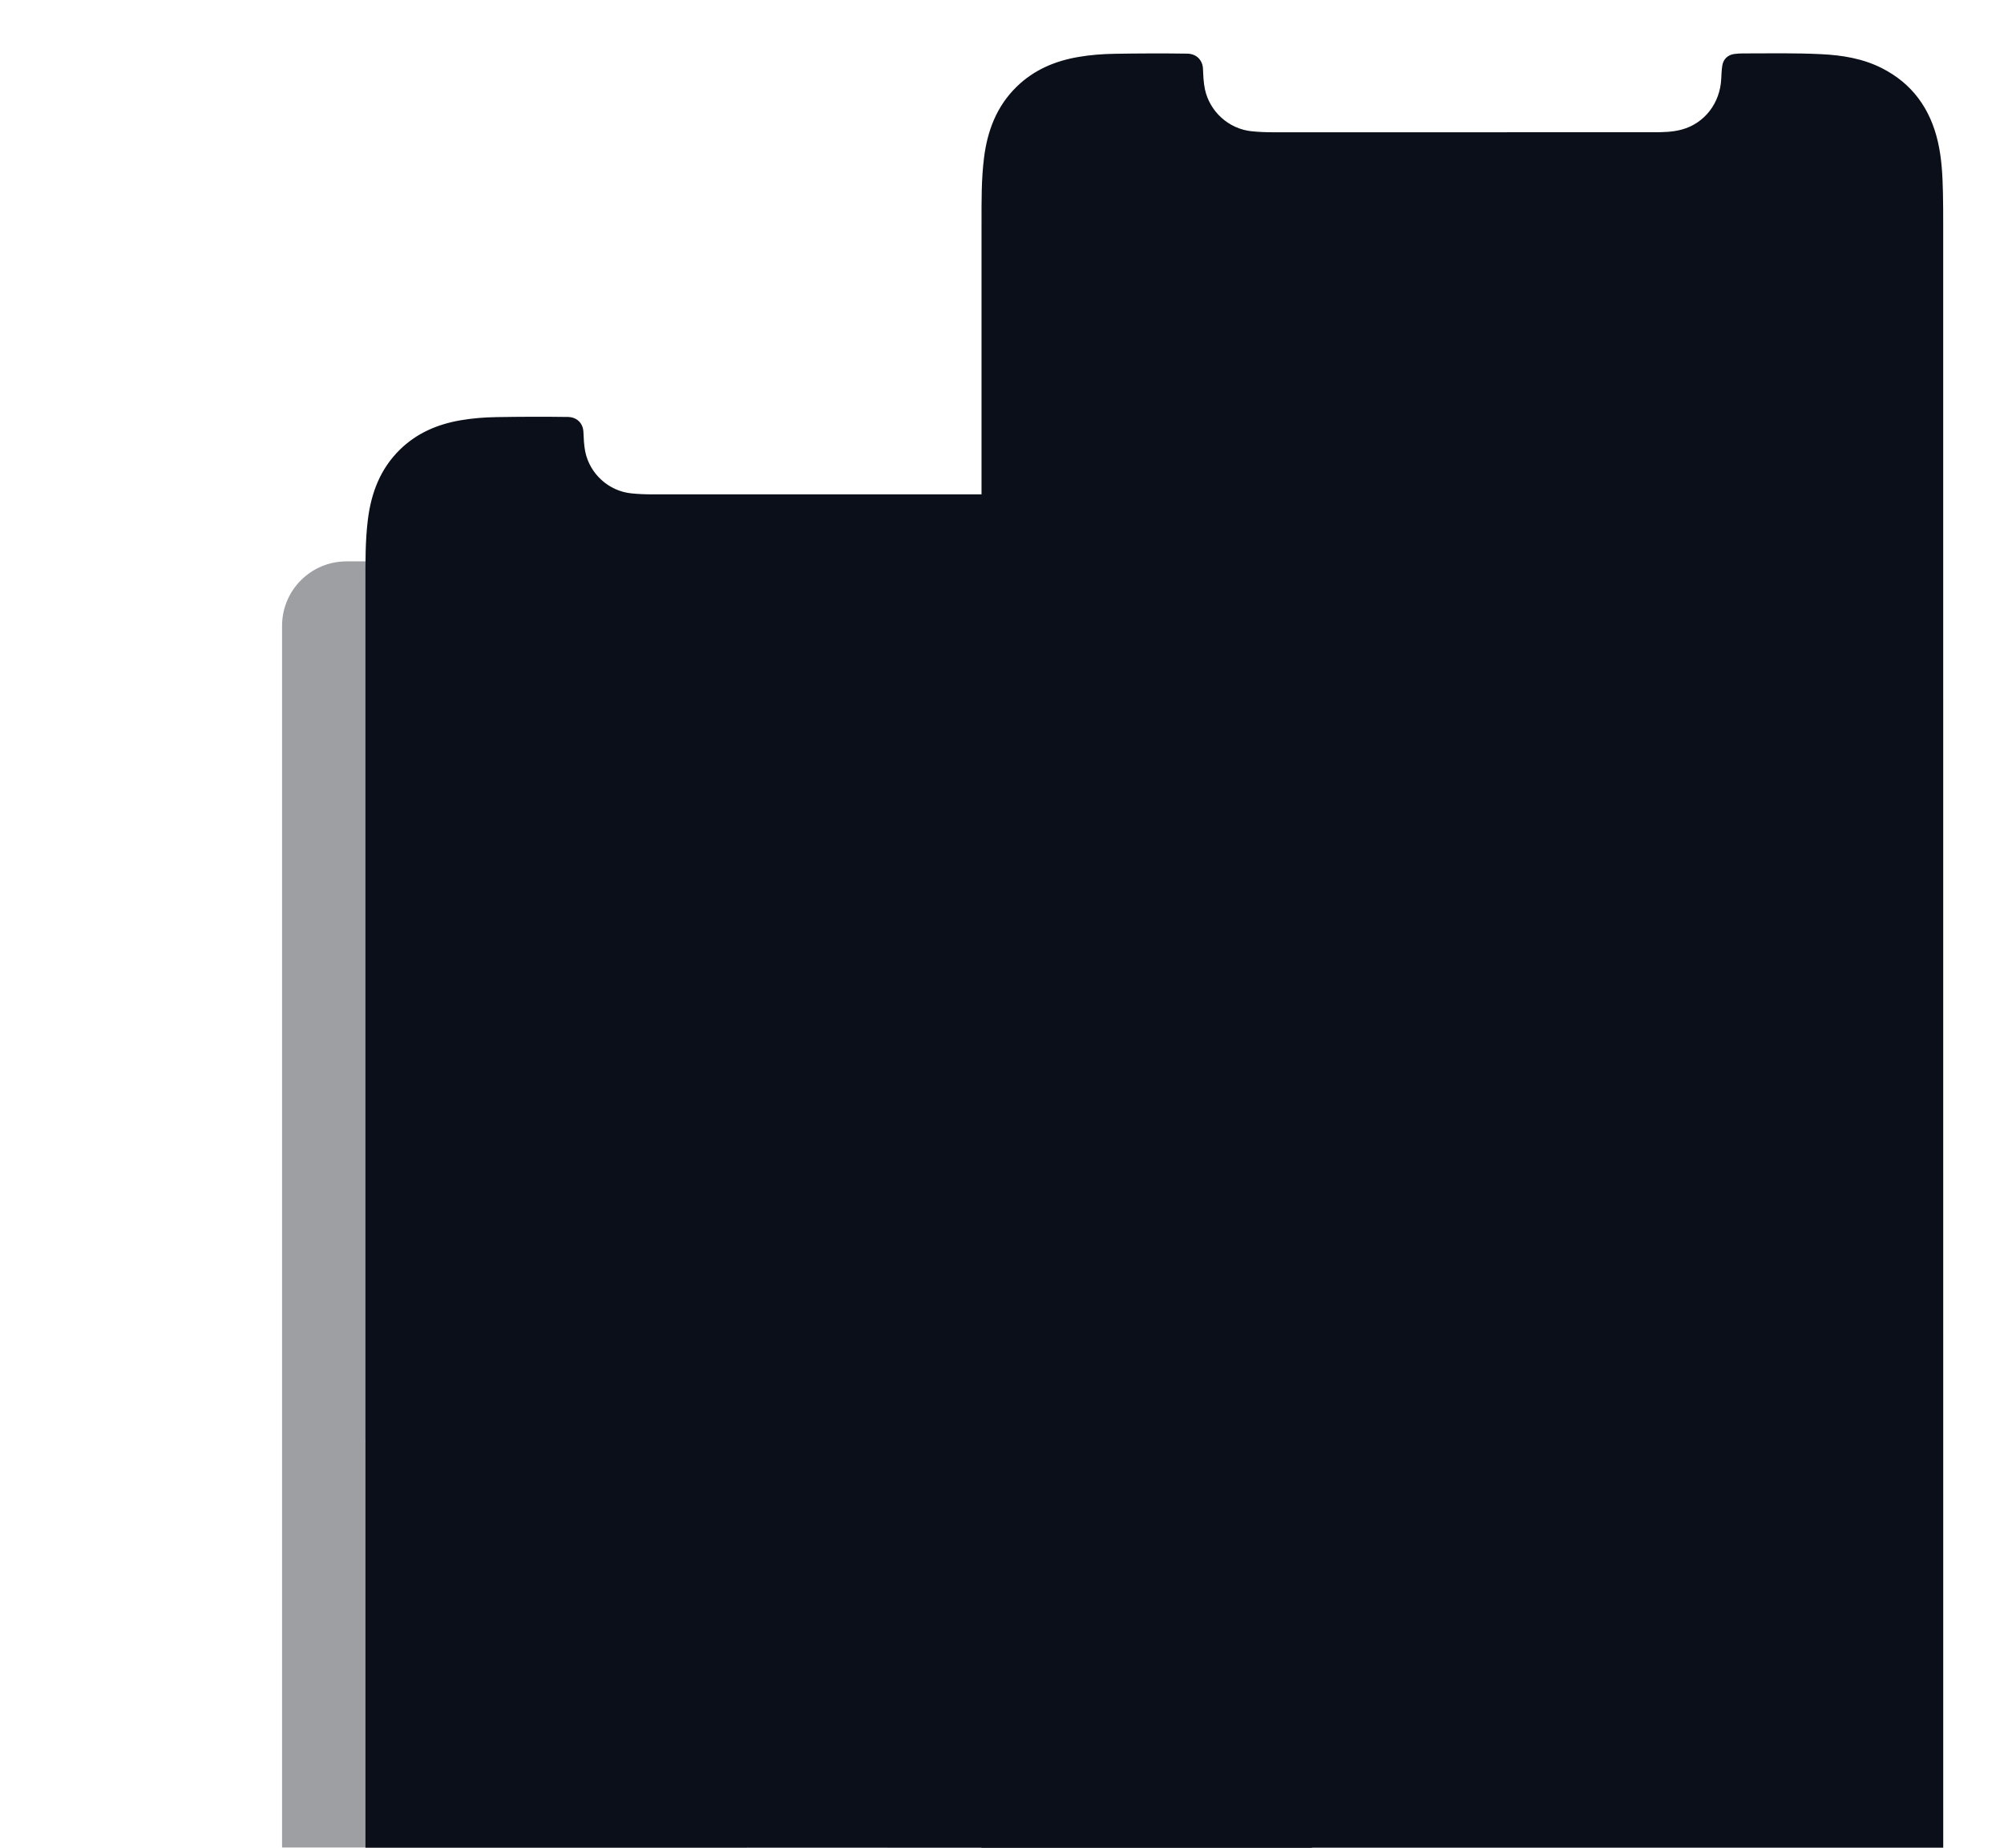 <svg width="746" height="688" viewBox="0 0 746 688" fill="none" xmlns="http://www.w3.org/2000/svg">
<g clip-path="url(#clip0_20005129_403)">
<g opacity="0.4" filter="url(#filter0_f_20005129_403)">
<rect x="105" y="209.027" width="173" height="558" rx="24" fill="#0B0F19"/>
</g>
<g clip-path="url(#clip1_20005129_403)">
<rect x="114.708" y="135.603" width="395.97" height="800.649"/>
<mask id="mask0_20005129_403" style="mask-type:alpha" maskUnits="userSpaceOnUse" x="114" y="135" width="397" height="802">
<rect x="114.708" y="135.603" width="395.97" height="800.649"/>
</mask>
<g mask="url(#mask0_20005129_403)">
<rect x="114.708" y="135.603" width="395.97" height="800.649" fill="#080032" fill-opacity="0.01"/>
</g>
<path fill-rule="evenodd" clip-rule="evenodd" d="M136.036 535.865C136.036 429.701 136.036 323.537 136.037 217.372C136.037 209.402 135.956 201.424 136.94 193.494C138.176 183.536 141.567 174.55 148.911 167.377C155.228 161.205 162.952 157.946 171.524 156.478C175.903 155.728 180.323 155.388 184.769 155.313C193.645 155.164 202.518 155.129 211.396 155.258C214.878 155.307 217.028 157.721 217.175 160.753C217.295 163.269 217.36 165.794 217.891 168.305C219.605 176.405 226.529 182.861 235.066 183.713C237.597 183.965 240.122 184.075 242.657 184.075C289.128 184.076 335.597 184.075 382.067 184.071C385.598 184.071 389.122 184.025 392.57 183.095C401.04 180.81 406.648 173.316 407.069 164.533C407.146 162.906 407.215 161.268 407.458 159.66C407.827 157.226 409.552 155.643 411.985 155.365C412.974 155.252 413.973 155.184 414.968 155.181C424.569 155.155 434.176 154.987 443.769 155.457C451.402 155.831 458.913 157.039 465.832 160.529C477.084 166.203 483.69 175.469 486.476 187.632C487.88 193.764 488.169 200.001 488.309 206.251C488.397 210.144 488.402 214.04 488.402 217.935C488.41 430.719 488.414 643.502 488.415 856.286C488.415 863.713 488.431 871.145 487.51 878.532C486.267 888.489 482.873 897.48 475.533 904.647C469.645 910.395 462.489 913.657 454.512 915.237C447.643 916.599 440.669 916.852 433.693 916.862C412.224 916.891 390.756 916.882 369.287 916.883C311.041 916.884 252.796 916.881 194.549 916.887C187.391 916.888 180.233 916.818 173.133 915.793C162.081 914.196 152.506 909.818 145.483 900.783C141.165 895.229 138.727 888.862 137.486 881.999C136.061 874.114 136.064 866.135 136.061 858.165C136.038 814.594 136.047 771.024 136.047 727.451C136.046 663.59 136.047 599.727 136.047 535.865H136.036Z" fill="#0B0F19"/>
<mask id="mask1_20005129_403" style="mask-type:luminance" maskUnits="userSpaceOnUse" x="136" y="155" width="353" height="762">
<path fill-rule="evenodd" clip-rule="evenodd" d="M136.036 535.865C136.036 429.701 136.036 323.537 136.037 217.372C136.037 209.402 135.956 201.424 136.94 193.494C138.176 183.536 141.567 174.55 148.911 167.377C155.228 161.205 162.952 157.946 171.524 156.478C175.903 155.728 180.323 155.388 184.769 155.313C193.645 155.164 202.518 155.129 211.396 155.258C214.878 155.307 217.028 157.721 217.175 160.753C217.295 163.269 217.36 165.794 217.891 168.305C219.605 176.405 226.529 182.861 235.066 183.713C237.597 183.965 240.122 184.075 242.657 184.075C289.128 184.076 335.597 184.075 382.067 184.071C385.598 184.071 389.122 184.025 392.57 183.095C401.04 180.81 406.648 173.316 407.069 164.533C407.146 162.906 407.215 161.268 407.458 159.66C407.827 157.226 409.552 155.643 411.985 155.365C412.974 155.252 413.973 155.184 414.968 155.181C424.569 155.155 434.176 154.987 443.769 155.457C451.402 155.831 458.913 157.039 465.832 160.529C477.084 166.203 483.69 175.469 486.476 187.632C487.88 193.764 488.169 200.001 488.309 206.251C488.397 210.144 488.402 214.04 488.402 217.935C488.41 430.719 488.414 643.502 488.415 856.286C488.415 863.713 488.431 871.145 487.51 878.532C486.267 888.489 482.873 897.48 475.533 904.647C469.645 910.395 462.489 913.657 454.512 915.237C447.643 916.599 440.669 916.852 433.693 916.862C412.224 916.891 390.756 916.882 369.287 916.883C311.041 916.884 252.796 916.881 194.549 916.887C187.391 916.888 180.233 916.818 173.133 915.793C162.081 914.196 152.506 909.818 145.483 900.783C141.165 895.229 138.727 888.862 137.486 881.999C136.061 874.114 136.064 866.135 136.061 858.165C136.038 814.594 136.047 771.024 136.047 727.451C136.046 663.59 136.047 599.727 136.047 535.865H136.036Z" fill="white"/>
</mask>
<g mask="url(#mask1_20005129_403)">
<path d="M135.938 154.017L488.365 154.017L488.365 915.749H135.938L135.938 154.017Z"/>
<g opacity="0.4" filter="url(#filter1_f_20005129_403)">
<rect x="330.366" y="192.188" width="173.294" height="557.606" rx="24" fill="#0B0F19"/>
</g>
</g>
</g>
<g clip-path="url(#clip2_20005129_403)">
<rect x="343.717" width="402.286" height="813.421"/>
<mask id="mask2_20005129_403" style="mask-type:alpha" maskUnits="userSpaceOnUse" x="343" y="0" width="404" height="814">
<rect x="343.717" width="402.286" height="813.421"/>
</mask>
<g mask="url(#mask2_20005129_403)">
<rect x="343.717" width="402.286" height="813.421" fill="#080032" fill-opacity="0.01"/>
</g>
<path fill-rule="evenodd" clip-rule="evenodd" d="M365.378 406.651C365.378 298.793 365.378 190.935 365.38 83.076C365.38 74.98 365.298 66.875 366.298 58.818C367.553 48.701 370.998 39.572 378.459 32.285C384.877 26.014 392.724 22.703 401.433 21.212C405.882 20.449 410.372 20.104 414.89 20.028C423.907 19.876 432.922 19.84 441.941 19.971C445.479 20.022 447.663 22.474 447.812 25.555C447.934 28.111 448 30.676 448.54 33.227C450.28 41.456 457.315 48.016 465.988 48.881C468.56 49.137 471.125 49.249 473.701 49.249C520.912 49.25 568.123 49.249 615.334 49.244C618.921 49.244 622.502 49.198 626.005 48.253C634.61 45.931 640.308 38.318 640.735 29.395C640.813 27.742 640.883 26.078 641.131 24.444C641.506 21.971 643.258 20.363 645.73 20.081C646.734 19.966 647.749 19.897 648.76 19.893C658.515 19.867 668.275 19.697 678.02 20.174C685.775 20.554 693.406 21.781 700.435 25.327C711.867 31.092 718.579 40.506 721.409 52.862C722.836 59.092 723.129 65.429 723.272 71.778C723.36 75.733 723.366 79.692 723.366 83.649C723.374 299.827 723.377 516.004 723.379 732.182C723.379 739.728 723.395 747.278 722.459 754.784C721.196 764.9 717.748 774.034 710.291 781.315C704.309 787.155 697.039 790.469 688.935 792.074C681.956 793.458 674.872 793.714 667.784 793.725C645.973 793.755 624.162 793.745 602.351 793.747C543.176 793.748 484.001 793.744 424.825 793.75C417.553 793.751 410.281 793.68 403.068 792.639C391.84 791.017 382.111 786.569 374.976 777.39C370.59 771.747 368.113 765.278 366.852 758.306C365.404 750.295 365.407 742.189 365.404 734.092C365.381 689.826 365.39 645.56 365.39 601.293C365.389 536.413 365.39 471.531 365.39 406.651H365.378Z" fill="#0B0F19"/>
<mask id="mask3_20005129_403" style="mask-type:luminance" maskUnits="userSpaceOnUse" x="365" y="19" width="359" height="775">
<path fill-rule="evenodd" clip-rule="evenodd" d="M365.378 406.651C365.378 298.793 365.378 190.935 365.38 83.076C365.38 74.98 365.298 66.875 366.298 58.818C367.553 48.701 370.998 39.572 378.459 32.285C384.877 26.014 392.724 22.703 401.433 21.212C405.882 20.449 410.372 20.104 414.89 20.028C423.907 19.876 432.922 19.84 441.941 19.971C445.479 20.022 447.663 22.474 447.812 25.555C447.934 28.111 448 30.676 448.54 33.227C450.28 41.456 457.315 48.016 465.988 48.881C468.56 49.137 471.125 49.249 473.701 49.249C520.912 49.25 568.123 49.249 615.334 49.244C618.921 49.244 622.502 49.198 626.005 48.253C634.61 45.931 640.308 38.318 640.735 29.395C640.813 27.742 640.883 26.078 641.131 24.444C641.506 21.971 643.258 20.363 645.73 20.081C646.734 19.966 647.749 19.897 648.76 19.893C658.515 19.867 668.275 19.697 678.02 20.174C685.775 20.554 693.406 21.781 700.435 25.327C711.867 31.092 718.579 40.506 721.409 52.862C722.836 59.092 723.129 65.429 723.272 71.778C723.36 75.733 723.366 79.692 723.366 83.649C723.374 299.827 723.377 516.004 723.379 732.182C723.379 739.728 723.395 747.278 722.459 754.784C721.196 764.9 717.748 774.034 710.291 781.315C704.309 787.155 697.039 790.469 688.935 792.074C681.956 793.458 674.872 793.714 667.784 793.725C645.973 793.755 624.162 793.745 602.351 793.747C543.176 793.748 484.001 793.744 424.825 793.75C417.553 793.751 410.281 793.68 403.068 792.639C391.84 791.017 382.111 786.569 374.976 777.39C370.59 771.747 368.113 765.278 366.852 758.306C365.404 750.295 365.407 742.189 365.404 734.092C365.381 689.826 365.39 645.56 365.39 601.293C365.389 536.413 365.39 471.531 365.39 406.651H365.378Z" fill="white"/>
</mask>
<g mask="url(#mask3_20005129_403)">
<path d="M365.281 18.73H724.507V792.613H365.281V18.73Z"/>
</g>
</g>
</g>
<defs>
<filter id="filter0_f_20005129_403" x="35" y="139.027" width="313" height="698" filterUnits="userSpaceOnUse" color-interpolation-filters="sRGB">
<feFlood flood-opacity="0" result="BackgroundImageFix"/>
<feBlend mode="normal" in="SourceGraphic" in2="BackgroundImageFix" result="shape"/>
<feGaussianBlur stdDeviation="35" result="effect1_foregroundBlur_20005129_403"/>
</filter>
<filter id="filter1_f_20005129_403" x="300.366" y="162.188" width="233.294" height="617.606" filterUnits="userSpaceOnUse" color-interpolation-filters="sRGB">
<feFlood flood-opacity="0" result="BackgroundImageFix"/>
<feBlend mode="normal" in="SourceGraphic" in2="BackgroundImageFix" result="shape"/>
<feGaussianBlur stdDeviation="15" result="effect1_foregroundBlur_20005129_403"/>
</filter>
<clipPath id="clip0_20005129_403">
<rect width="746" height="936" fill="white"/>
</clipPath>
<clipPath id="clip1_20005129_403">
<rect width="395.97" height="800.649" fill="white" transform="translate(114.714 135.602)"/>
</clipPath>
<clipPath id="clip2_20005129_403">
<rect width="402.287" height="813.421" fill="white" transform="translate(343.714)"/>
</clipPath>
</defs>
</svg>

